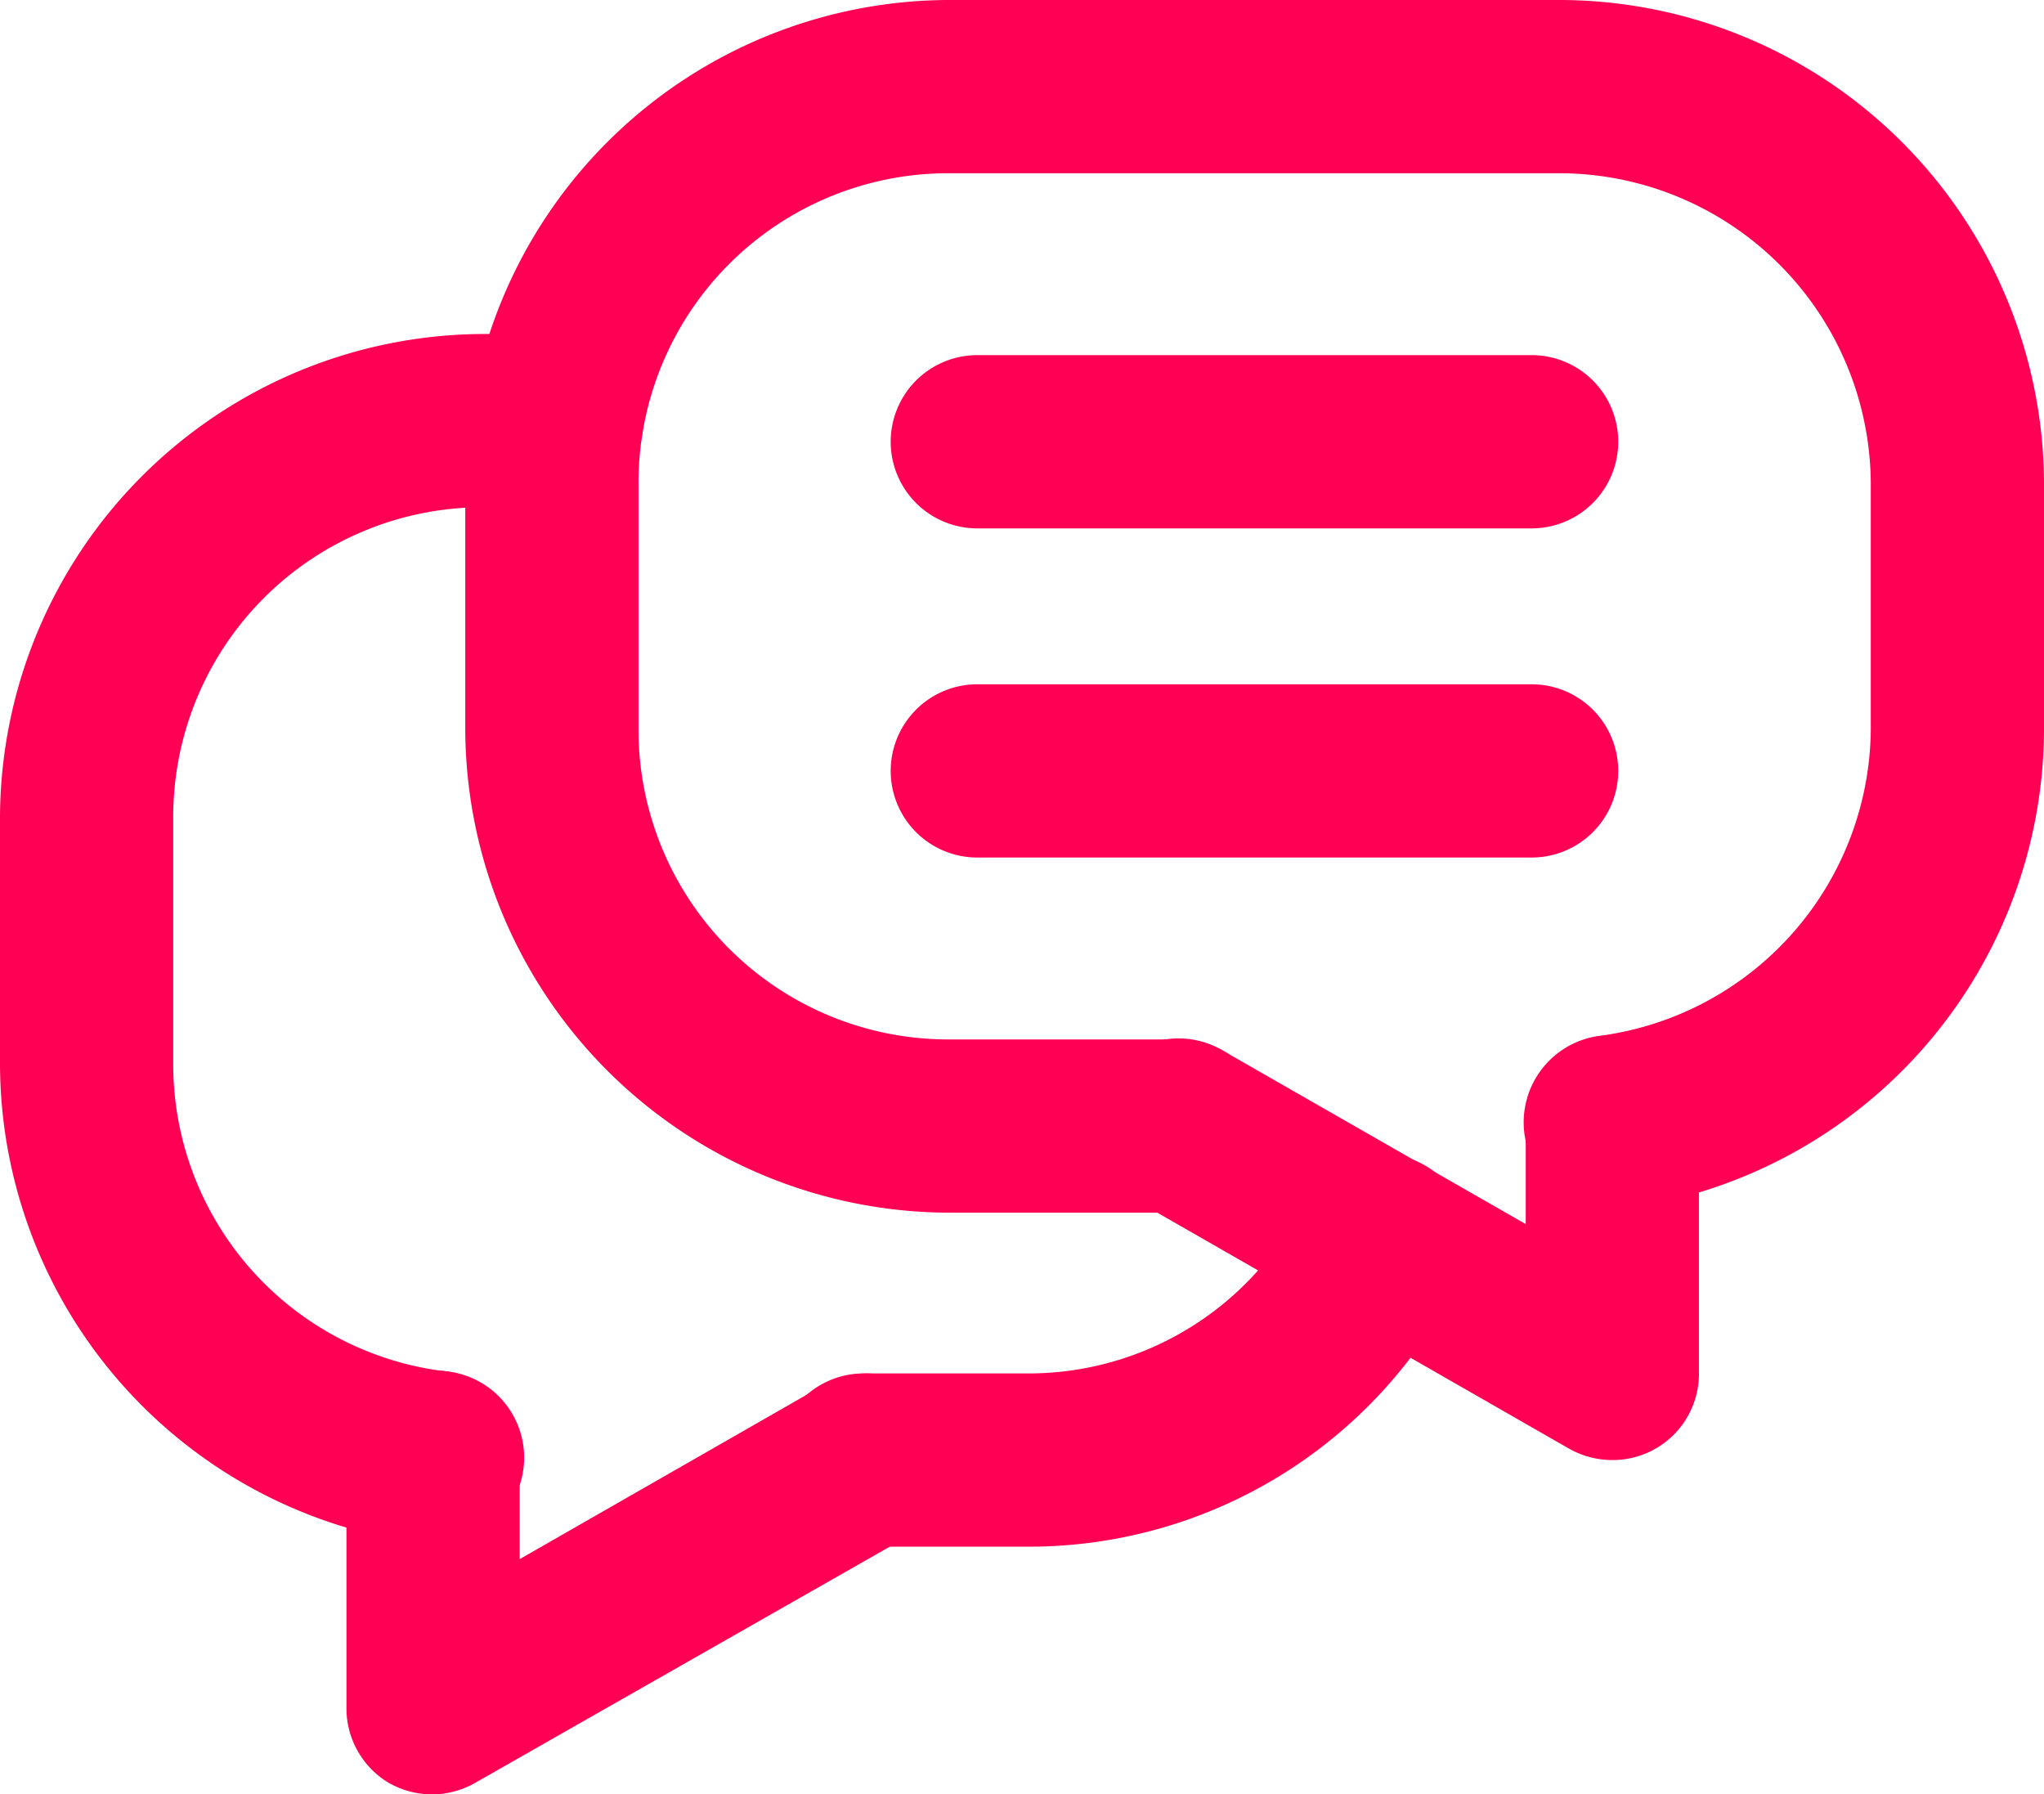 <svg id="social" xmlns="http://www.w3.org/2000/svg" width="59" height="51.79" viewBox="0 0 59 51.79">
  <path id="Path_761" data-name="Path 761" d="M46.54,42.14a2.54,2.54,0,0,1-1.25-.33L32.83,34.67a2.5,2.5,0,1,1,2.48-4.34l8.73,5V32.41a2.5,2.5,0,0,1,5,0v7.23a2.49,2.49,0,0,1-2.5,2.5Z" fill="#ff0054"/>
  <path id="Path_762" data-name="Path 762" d="M34.07,35H27.36A14,14,0,0,1,13.43,21.07V13.93A14,14,0,0,1,27.36,0H45.07A14,14,0,0,1,59,13.93v7.14A14,14,0,0,1,46.85,34.89a2.52,2.52,0,1,1-.63-5A9,9,0,0,0,54,21.07V13.93A9,9,0,0,0,45.07,5H27.36a8.94,8.94,0,0,0-8.93,8.93v7.14A8.94,8.94,0,0,0,27.36,30h6.71a2.5,2.5,0,0,1,0,5Z" fill="#ff0054"/>
  <path id="Path_763" data-name="Path 763" d="M12.46,51.79a2.55,2.55,0,0,1-1.25-.34A2.51,2.51,0,0,1,10,49.29V42.05a2.5,2.5,0,0,1,5,0V45l8.73-5a2.5,2.5,0,1,1,2.48,4.34l-12.5,7.12a2.54,2.54,0,0,1-1.25.33Z" fill="#ff0054"/>
  <path id="Path_764" data-name="Path 764" d="M29.64,44.64H24.93a2.5,2.5,0,1,1,0-5h4.71a8.87,8.87,0,0,0,8-4.94,2.5,2.5,0,1,1,4.47,2.24A13.85,13.85,0,0,1,29.64,44.64Z" fill="#ff0054"/>
  <path id="Path_765" data-name="Path 765" d="M12.47,44.55h-.32A14,14,0,0,1,0,30.71V23.57A14,14,0,0,1,13.93,9.64h2.14a2.5,2.5,0,0,1,0,5H13.93A8.94,8.94,0,0,0,5,23.57v7.14a8.93,8.93,0,0,0,7.78,8.86,2.5,2.5,0,1,1-.31,5Z" fill="#ff0054"/>
  <path id="Path_766" data-name="Path 766" d="M44.21,24.75h-16a2.5,2.5,0,1,1,0-5h16a2.5,2.5,0,0,1,0,5Z" fill="#ff0054"/>
  <path id="Path_767" data-name="Path 767" d="M44.21,15.25h-16a2.5,2.5,0,1,1,0-5h16a2.5,2.5,0,0,1,0,5Z" fill="#ff0054"/>
</svg>
